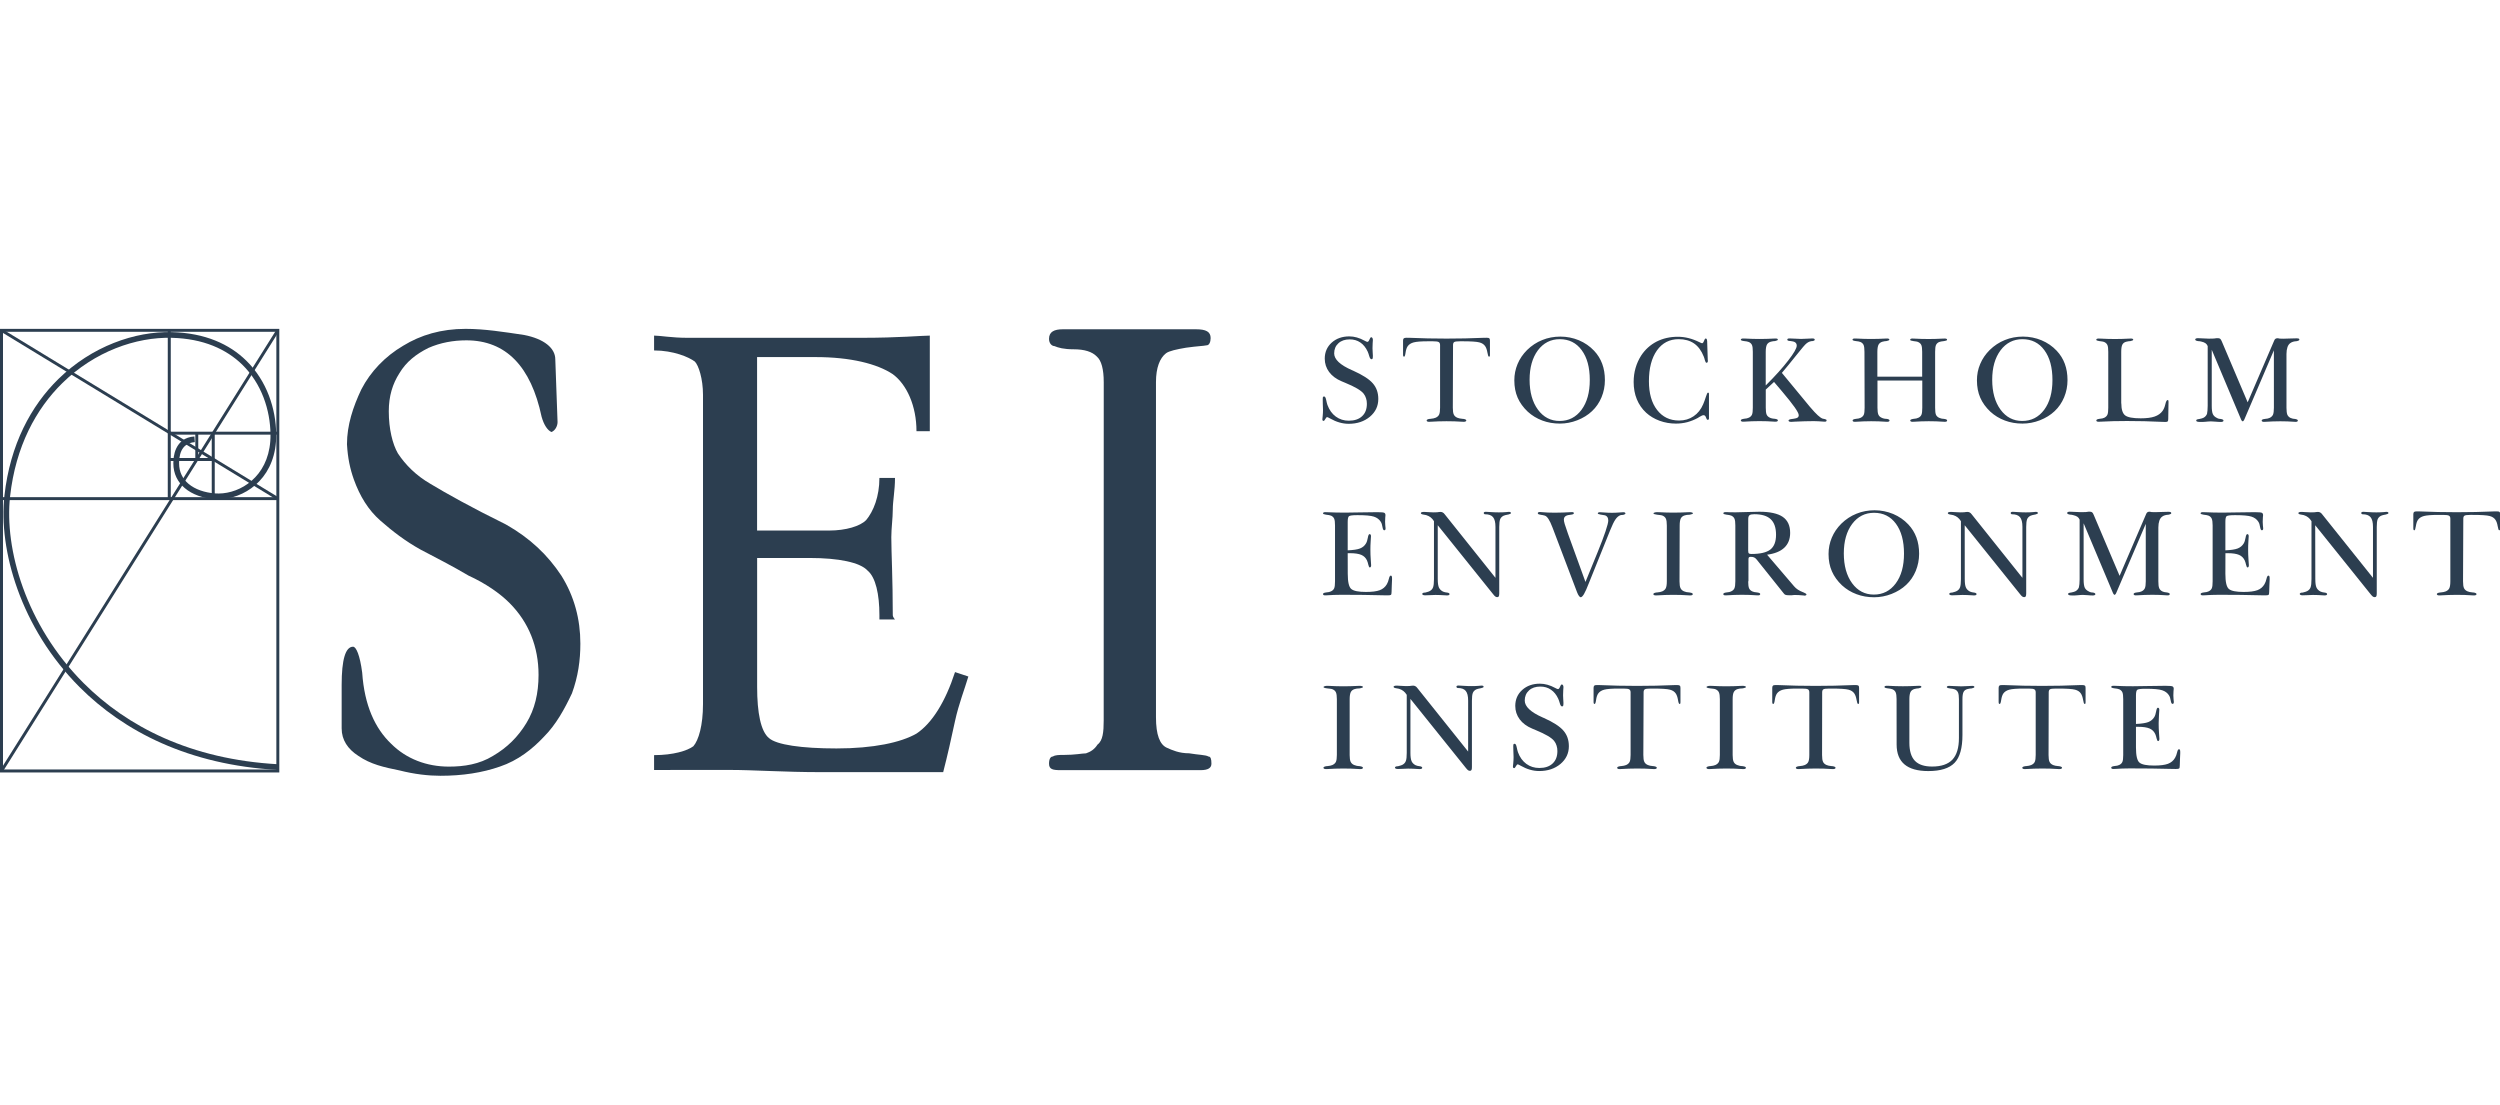 <svg xmlns="http://www.w3.org/2000/svg" id="Layer_1" viewBox="0 0 633 279.7"><style>.st0{fill:#2C3E50;} .st1{fill:#566573;}</style><g id="g10"><g id="g12"><path id="path14" d="M70.36 194.947c-22.6-1.254-39.027-9.774-50.213-20.974-14.974-15-20.56-34.826-19.027-48.48 1.453-12.986 6.747-22.76 13.68-29.546 8.453-8.267 19.333-12.08 28.693-11.854 8.467.214 14.614 3.067 18.84 7.2 5.267 5.147 7.534 12.24 7.6 18.667.014.653-.013 1.28-.053 1.867-.373 4.933-2.44 8.56-5.2 10.96-2.76 2.4-6.187 3.573-9.28 3.613-.373 0-.72 0-1.04-.027-2.933-.213-5.653-1.146-7.587-2.8-1.773-1.506-2.88-3.6-2.88-6.266 0-.814.067-2.374.747-3.8.72-1.494 2.053-2.827 4.587-3l.106 1.44c-1.88.133-2.866 1.093-3.386 2.173-.547 1.16-.6 2.493-.6 3.187 0 2.213.906 3.933 2.36 5.173 1.693 1.44 4.12 2.253 6.76 2.453.32.027.626.027.933.027 2.773-.027 5.853-1.08 8.333-3.253 2.494-2.174 4.36-5.467 4.707-9.987.04-.573.067-1.16.053-1.747-.066-6.093-2.213-12.813-7.16-17.653-4-3.893-9.813-6.587-17.866-6.787-9.014-.226-19.507 3.454-27.654 11.44-6.706 6.574-11.84 16.054-13.253 28.68-1.493 13.307 3.973 32.64 18.613 47.307 10.96 10.973 27.067 19.32 49.267 20.547l-.08 1.44" class="st0"/><path id="path16" d="M.573 83.32l69.96 42.613-.386.64L.187 83.96l.386-.64" class="st0"/><path id="path18" d="M53.613 126.253h.76V109.68h-.76v16.573z" class="st0"/><path id="path20" d="M42.853 116.72H54v-.747H42.867l-.014.747z" class="st0"/><path id="path22" d="M49.453 116.347h.747v-6.667h-.747v6.667z" class="st0"/><path id="path24" d="M42.853 110.053h27.494v-.746H42.853v.746z" class="st0"/><path id="path26" d="M.373 126.627h69.974v-.747H.373v.747z" class="st0"/><path id="path28" d="M42.48 126.253h.76V83.64h-.76v42.613z" class="st0"/><path id="path30" d="M70.667 83.84L.693 195.4l-.64-.4L70.027 83.44l.64.4" class="st0"/><path id="path32" d="M0 83.267h70.72v112.32H0V83.267zm.76.746v110.814h69.213V84.013H.76" class="st0"/><path id="path34" d="M334.92 101.013c0-.266.027-.44.067-.506.04-.067.133-.107.28-.12.24 0 .413.32.533.933.107.507.2.907.307 1.213.466 1.267 1.173 2.254 2.12 2.947.946.693 2.04 1.04 3.293 1.04 1.427 0 2.56-.373 3.36-1.133.813-.747 1.213-1.8 1.213-3.147 0-.507-.066-.973-.213-1.4-.133-.427-.333-.827-.613-1.173-.654-.827-2.2-1.734-4.64-2.734-.414-.16-.72-.293-.92-.386-1.374-.574-2.427-1.36-3.174-2.36-.733-1-1.106-2.12-1.106-3.387 0-1.627.586-2.987 1.746-4.04 1.174-1.053 2.667-1.587 4.467-1.587 1.267 0 2.547.36 3.853 1.08.374.214.627.307.734.307.2 0 .36-.2.52-.587.146-.386.293-.586.453-.586.12 0 .227.066.293.2.08.12.12.293.12.493 0 .093-.013.36-.053.827-.027.453-.04.88-.04 1.253 0 .213.013.52.04.947.027.426.053.746.053.973 0 .373-.026.6-.066.707-.054.106-.134.16-.267.173-.24 0-.44-.267-.587-.8-.133-.467-.266-.853-.4-1.147-.466-1-1.08-1.773-1.853-2.293-.773-.533-1.667-.787-2.68-.787-1.2 0-2.16.32-2.867.974-.72.653-1.08 1.506-1.08 2.573 0 1.52 1.507 2.933 4.52 4.253.134.067.227.107.28.12 2.4 1.08 4.067 2.147 4.987 3.214.933 1.066 1.387 2.386 1.387 3.946 0 1.814-.707 3.307-2.134 4.507-1.426 1.187-3.213 1.787-5.373 1.787-1.56 0-3.12-.454-4.693-1.347-.4-.227-.654-.347-.747-.347-.147 0-.293.16-.467.48-.16.307-.306.48-.44.48-.106 0-.186-.04-.24-.106-.053-.067-.066-.187-.066-.334 0-.013.026-.28.08-.8.053-.52.08-1.04.08-1.56 0-.413-.014-.933-.054-1.546 0-.614-.013-1.014-.013-1.214zm32.933 2.214c0 .813.08 1.4.254 1.746.16.347.453.614.893.8.293.134.733.227 1.333.28h.12c.534.067.814.214.814.414 0 .106-.054.186-.174.24-.12.066-.266.093-.453.093-.04 0-.16 0-.373-.013-1.307-.094-2.654-.134-4.027-.134-1.373 0-2.72.054-4.053.134-.2.013-.32.013-.374.013-.186 0-.346-.027-.44-.093-.093-.054-.146-.147-.146-.24 0-.2.266-.347.813-.414h.12c.587-.053 1.04-.146 1.333-.28.427-.186.734-.453.894-.8.16-.346.24-.933.24-1.746v-15.84c0-.374-.107-.627-.32-.76-.214-.147-.707-.214-1.48-.214h-1.254c-1.733 0-2.933.094-3.626.28-.694.187-1.2.507-1.52.974-.254.373-.44.906-.534 1.6-.093.693-.226 1.04-.36 1.04-.106 0-.173-.04-.213-.107-.04-.067-.067-.213-.067-.427V86.24c0-.28.067-.467.187-.573.12-.094.36-.147.707-.147.08 0 .346 0 .8.013 3 .134 6.106.2 9.306.2 3.214 0 6.32-.066 9.334-.2.453-.013.706-.013.8-.013.346 0 .586.04.693.147.12.093.173.293.173.573v3.533c0 .24-.013.4-.053.454-.04.053-.093.08-.2.08-.147 0-.267-.347-.387-1.04-.12-.694-.306-1.227-.56-1.6-.306-.467-.8-.8-1.48-.974-.68-.186-2.133-.28-4.346-.28h-.534c-.8 0-1.293.067-1.493.2-.2.134-.293.387-.293.774l-.054 15.84zm19.44-7.067c0 3.12.707 5.653 2.107 7.56 1.4 1.907 3.24 2.867 5.493 2.867 2.307 0 4.147-.947 5.547-2.827 1.4-1.88 2.093-4.4 2.093-7.547 0-3.2-.68-5.706-2.053-7.56-1.36-1.853-3.213-2.773-5.547-2.773-2.28 0-4.133.947-5.546 2.827-1.387 1.88-2.094 4.36-2.094 7.453zm-3.866.147c0-1.467.28-2.84.826-4.147.547-1.307 1.347-2.48 2.414-3.547 1.12-1.093 2.4-1.946 3.84-2.52 1.426-.586 2.96-.866 4.586-.866 1.64 0 3.214.32 4.694.933 1.48.627 2.76 1.507 3.84 2.653.92.974 1.6 2.08 2.053 3.307.453 1.227.68 2.6.68 4.133 0 1.507-.28 2.96-.853 4.334-.574 1.373-1.374 2.546-2.414 3.52-1.026.973-2.266 1.733-3.72 2.306-1.44.56-2.92.84-4.413.84-1.587 0-3.08-.253-4.453-.773-1.387-.52-2.614-1.267-3.68-2.24-1.147-1.08-2-2.267-2.56-3.547-.56-1.293-.84-2.746-.84-4.386zm49.28 9.653c0 .12-.027.2-.08.253-.054.054-.147.08-.254.08-.16 0-.293-.2-.413-.586-.12-.387-.333-.587-.627-.587-.213 0-.546.147-1.013.427-.2.133-.347.226-.467.293-.84.453-1.72.8-2.64 1.053-.933.24-1.88.36-2.88.36-1.44 0-2.813-.24-4.133-.72-1.32-.493-2.44-1.16-3.387-2.026-1.053-.974-1.84-2.12-2.373-3.427-.533-1.307-.8-2.773-.8-4.36 0-1.24.16-2.427.48-3.533.32-1.107.787-2.16 1.413-3.147 1.014-1.547 2.32-2.72 3.907-3.547 1.6-.813 3.387-1.226 5.387-1.226 1.813 0 3.613.453 5.413 1.346.387.187.627.294.72.294.187 0 .347-.2.493-.6.147-.4.28-.6.414-.6.12 0 .213.053.266.146.054.107.094.28.12.534L432.4 91c0 .12.013.24.027.36v.053c0 .134-.027.24-.094.32-.053.08-.146.12-.24.12-.16 0-.293-.2-.4-.6-.093-.386-.2-.706-.306-.973-.587-1.493-1.414-2.6-2.454-3.32-1.053-.72-2.346-1.08-3.906-1.08-2.307 0-4.134.947-5.494 2.853-1.346 1.907-2.026 4.507-2.026 7.8 0 3.054.68 5.48 2.066 7.267 1.374 1.787 3.24 2.68 5.574 2.68 1.386 0 2.613-.36 3.666-1.08 1.067-.72 1.867-1.733 2.427-3.04.24-.573.48-1.213.693-1.907.214-.693.387-1.04.534-1.04.066 0 .133.027.173.094.053.053.067.133.067.213v6.24zm14.386-7.32v4.587c0 .813.067 1.4.214 1.733.146.347.426.613.826.8.147.08.32.133.507.173.187.054.413.08.68.094.027 0 .053 0 .08.013.507.067.76.2.76.4 0 .107-.053.187-.16.24-.107.067-.253.093-.44.093-.04 0-.16 0-.36-.013-1.227-.093-2.48-.133-3.747-.133-1.28 0-2.52.053-3.746.133-.2.013-.334.013-.374.013-.186 0-.32-.026-.413-.093-.093-.053-.147-.147-.147-.24 0-.187.254-.32.76-.4.04-.013.067-.013.08-.013.267-.027.494-.054.68-.094.187-.053.36-.106.534-.186.36-.174.626-.427.773-.76.147-.334.213-.92.213-1.774V89.08c0-.813-.066-1.387-.213-1.72-.147-.333-.413-.587-.787-.76-.16-.067-.333-.12-.52-.147-.186-.04-.413-.066-.68-.093-.026 0-.053 0-.093-.013-.507-.067-.747-.187-.747-.334 0-.093.054-.173.16-.226.107-.054.254-.08.44-.08.08 0 .24 0 .507.013 1.227.067 2.413.107 3.573.107 1.254 0 2.507-.04 3.76-.107.2-.013.334-.013.374-.013.186 0 .32.026.413.066.093.04.147.12.147.214 0 .146-.214.266-.627.346-.053.014-.093.027-.12.027-.147 0-.293.013-.467.04-.16.027-.36.067-.56.12-.466.133-.8.387-1 .76-.186.373-.293.973-.293 1.827V97.6c2.387-2.373 4.28-4.48 5.707-6.333 1.426-1.84 2.146-3.094 2.146-3.747 0-.32-.106-.587-.32-.773-.213-.187-.533-.307-.96-.36h-.12c-.026 0-.053-.014-.08-.027-.386-.027-.64-.053-.746-.12-.107-.053-.16-.147-.16-.267 0-.093.053-.16.146-.213.094-.053.24-.067.454-.067.24 0 .68.027 1.32.054.64.04 1.173.066 1.56.066.466 0 1.026-.026 1.666-.066.64-.04 1.04-.054 1.2-.054.2 0 .347.027.454.08.093.054.146.134.146.254s-.12.213-.36.293c-.04.013-.053.027-.08.027-.32 0-.613.053-.866.146-.254.094-.52.24-.774.454-.333.24-1.186 1.24-2.573 2.986-1.387 1.747-2.613 3.24-3.667 4.48l7.067 8.56c.04.04.107.12.2.227 1.413 1.667 2.44 2.6 3.067 2.8.093.027.253.067.466.093.347.067.52.174.52.32 0 .134-.04.227-.106.28-.067.054-.214.08-.4.08-1.187-.093-2.094-.146-2.694-.146-1.493 0-3.106.053-4.826.133-.48.027-.774.053-.907.053-.24 0-.413-.026-.52-.08-.12-.053-.173-.146-.187-.253 0-.187.28-.32.827-.387.187-.026.347-.04.467-.066.506-.067.853-.174 1.026-.307.174-.133.267-.333.267-.6 0-.36-.347-1.027-1.04-2.013-.693-.974-1.747-2.32-3.2-4.027l-2.013-2.373-2.094 1.933zm24.987-9.56c0-.813-.067-1.373-.213-1.72-.147-.333-.4-.587-.774-.76-.16-.067-.333-.12-.52-.147-.186-.04-.413-.066-.68-.093-.026 0-.053 0-.093-.013-.507-.067-.747-.187-.747-.334 0-.093.054-.173.147-.226.093-.054.24-.08.413-.08.067 0 .227 0 .507.013 1.24.067 2.453.107 3.6.107 1.253 0 2.507-.04 3.733-.107.2-.013.334-.013.374-.013.186 0 .32.026.413.08.093.053.147.12.147.2 0 .146-.214.266-.627.346-.053.014-.093.027-.12.027-.133 0-.28.013-.44.04-.16.027-.347.067-.56.12-.467.133-.8.387-1 .76-.187.373-.293.973-.293 1.813v6.28h11.346v-6.28c0-.813-.066-1.373-.213-1.72-.147-.333-.413-.586-.787-.76-.133-.066-.293-.12-.493-.146-.187-.04-.413-.067-.68-.094-.347-.053-.587-.106-.693-.146-.12-.054-.174-.134-.174-.227 0-.08.054-.147.147-.2.093-.053.24-.08.413-.08.04 0 .174 0 .374.013 1.24.067 2.48.107 3.746.107 1.147 0 2.36-.04 3.6-.107.28-.013.44-.013.507-.013.187 0 .32.027.413.08.107.053.147.133.147.227 0 .16-.253.266-.747.333-.04.013-.066.013-.093.013-.253.027-.48.054-.68.094-.187.04-.36.093-.52.146-.373.174-.627.427-.773.76-.147.334-.214.907-.214 1.72v14.147c0 .853.067 1.44.214 1.773.146.334.413.587.8.774.146.066.32.12.506.173.2.053.414.08.68.093.027 0 .054 0 .08.014.507.066.76.2.76.4 0 .12-.04.2-.146.253-.094.053-.24.08-.414.08-.04 0-.16 0-.36-.013-1.226-.094-2.48-.134-3.746-.134-1.267 0-2.52.054-3.747.134-.2.013-.333.013-.373.013-.187 0-.32-.027-.414-.093-.093-.054-.146-.147-.146-.24 0-.187.253-.32.76-.4.04-.014.066-.014.08-.014.266-.026.493-.053.693-.093.187-.053.36-.107.533-.187.374-.173.627-.426.774-.76.146-.333.213-.92.213-1.773v-6.893h-11.347v6.893c0 .813.08 1.4.227 1.733.147.347.413.614.8.787.187.093.387.173.587.213.213.054.413.08.626.08h.054c.506.067.76.214.76.414 0 .106-.054.186-.147.24-.093.066-.24.093-.413.093-.04 0-.16 0-.374-.013-1.226-.094-2.466-.134-3.733-.134-1.28 0-2.533.054-3.76.134-.2.013-.32.013-.36.013-.187 0-.32-.027-.413-.08-.094-.053-.147-.147-.147-.253 0-.2.253-.334.76-.4.027-.014.053-.014.08-.014.253-.026.48-.053.68-.093.2-.053.36-.107.507-.173.386-.187.653-.44.8-.774.146-.333.213-.92.213-1.773l-.04-14.16zm32.347 7.08c0 3.12.706 5.653 2.106 7.56s3.24 2.867 5.494 2.867c2.306 0 4.146-.947 5.56-2.827 1.4-1.88 2.093-4.4 2.093-7.547 0-3.2-.68-5.706-2.053-7.56-1.36-1.853-3.214-2.773-5.547-2.773-2.28 0-4.133.947-5.547 2.827-1.4 1.88-2.106 4.36-2.106 7.453zm-3.867.147c0-1.467.267-2.84.827-4.147.546-1.307 1.346-2.48 2.413-3.547 1.12-1.093 2.4-1.946 3.84-2.52 1.427-.586 2.96-.866 4.587-.866 1.64 0 3.213.32 4.693.933 1.493.627 2.76 1.507 3.84 2.653.92.974 1.6 2.08 2.053 3.307.454 1.227.68 2.6.68 4.133 0 1.507-.28 2.96-.853 4.334-.573 1.373-1.373 2.546-2.413 3.52-1.027.973-2.267 1.733-3.72 2.306-1.44.56-2.92.84-4.414.84-1.586 0-3.08-.253-4.453-.773-1.4-.52-2.613-1.267-3.68-2.24-1.147-1.08-2-2.267-2.56-3.547-.56-1.293-.84-2.746-.84-4.386zm36.56 5.84c0 1.506.32 2.506.947 3.013.64.507 1.96.76 3.96.76 1.48 0 2.666-.147 3.533-.453.867-.307 1.547-.774 2.013-1.44.294-.414.534-.974.694-1.68.16-.707.36-1.054.56-1.054.093 0 .16.027.186.08.04.054.054.214.054.48l-.067 4.2c0 .334-.04.534-.133.64-.08.094-.267.147-.534.147-.106 0-.44-.013-.973-.027-2.947-.146-5.88-.213-8.813-.213-2.387 0-4.627.053-6.734.173-.253.014-.413.014-.466.014-.187 0-.32-.027-.414-.08-.093-.054-.146-.147-.146-.254.013-.2.266-.333.76-.4.04-.013.066-.013.093-.013.253-.027.48-.053.667-.093.186-.054.36-.107.506-.174.374-.186.64-.44.787-.773.147-.333.213-.92.213-1.773V89.093c0-.813-.066-1.386-.213-1.72-.147-.333-.413-.586-.773-.76-.16-.066-.334-.12-.534-.146-.2-.04-.426-.067-.666-.094-.027 0-.054 0-.094-.013-.493-.067-.76-.173-.76-.333 0-.094.054-.174.147-.227.107-.053.24-.08.413-.08.067 0 .24 0 .52.013 1.24.067 2.454.107 3.6.107 1.254 0 2.494-.04 3.734-.107.2-.013.333-.013.386-.013.174 0 .307.027.4.067.107.04.16.12.16.213 0 .147-.213.267-.626.347-.054.013-.094.026-.12.026-.147 0-.307.014-.467.04-.16.027-.36.067-.573.12-.467.12-.787.374-.974.734-.186.36-.28.973-.28 1.84v13.04zm21.867.546V87.627c-.134-.32-.32-.56-.574-.734-.253-.173-.626-.32-1.12-.426-.133-.027-.266-.054-.373-.067-.12-.013-.227-.027-.333-.027h-.027c-.493-.066-.733-.213-.733-.413 0-.107.053-.187.186-.24.12-.067.28-.093.48-.093.2 0 .6.026 1.227.053.627.04 1.147.067 1.587.067.52 0 .933-.014 1.24-.027.306-.027.533-.053.693-.093h.293c.267 0 .467.04.6.146.147.107.294.334.44.707l6.534 15.387 6.72-15.64c.08-.214.186-.36.333-.454.147-.093.32-.133.533-.133.067 0 .16.013.28.04.12.027.187.04.227.053.067 0 .213 0 .413.014.2.013.374.013.494.013.48 0 1.093-.013 1.826-.053.734-.027 1.24-.04 1.52-.04s.48.026.587.066c.107.054.16.147.16.267 0 .16-.187.267-.56.36-.053.013-.107.027-.147.027-.36.026-.666.066-.906.146-.254.08-.48.187-.68.334-.32.226-.56.56-.72 1.026-.16.467-.254 1.04-.254 1.734v13.626c0 .8.08 1.387.214 1.734.146.346.4.613.773.813.147.067.307.133.493.173.187.054.4.08.627.094.04.013.093.026.147.026.413.08.626.214.626.387 0 .093-.053.187-.133.24-.093.067-.227.093-.4.093-.04 0-.147 0-.32-.013-1.173-.093-2.36-.133-3.573-.133-1.294 0-2.56.053-3.8.133-.2.013-.334.013-.374.013-.186 0-.32-.026-.413-.093-.107-.053-.147-.147-.147-.24.014-.213.267-.347.774-.4.04-.013.066-.013.066-.013.267-.027.494-.054.694-.094.186-.04.36-.106.533-.186.373-.187.64-.454.8-.787.147-.347.227-.933.227-1.747V88.707l-7.454 17.44c-.066.16-.133.28-.226.386-.08.094-.147.147-.2.147-.067 0-.134-.04-.2-.107-.08-.066-.134-.16-.187-.266l-7.467-17.747v14.2c0 .987.094 1.68.28 2.093.187.4.52.72.987.947.173.107.347.173.533.227.174.04.36.066.547.066.027 0 .067.014.12.027.347.08.507.213.507.387 0 .106-.054.186-.174.24-.12.066-.28.093-.506.093-.04 0-.147 0-.294-.013-.16-.014-.293-.014-.386-.014-.04 0-.28-.026-.707-.053-.44-.04-.813-.067-1.147-.067-.186 0-.44.014-.746.04-.307.027-.494.04-.56.054-.347.026-.6.053-.774.053h-.466c-.414 0-.707-.027-.88-.08-.174-.053-.267-.147-.267-.28 0-.107.04-.187.147-.24.093-.053.293-.107.6-.147.013 0 .04 0 .093-.013.48-.093.84-.2 1.067-.333.386-.227.653-.534.826-.947.094-.453.174-1.133.174-2.107" class="st0"/><path id="path36" d="M341.253 145.307c0 2.053.294 3.333.894 3.826.6.507 1.84.747 3.72.747 1.533 0 2.693-.147 3.48-.44.786-.293 1.386-.8 1.8-1.507.226-.386.4-.853.52-1.386.12-.534.28-.8.466-.8.134 0 .227.053.267.173.053.12.067.373.067.773 0 .32-.027.84-.067 1.547-.04.707-.053 1.253-.053 1.627 0 .413-.054.666-.174.76-.106.08-.4.12-.853.12-.093 0-.4 0-.893-.014-3.454-.093-7.04-.133-10.76-.133-1.28 0-2.534.053-3.76.133-.187.014-.307.014-.36.014-.187 0-.32-.027-.414-.08-.093-.054-.146-.147-.146-.254 0-.2.253-.333.76-.4.04-.013.053-.013.08-.013.253-.027.48-.053.68-.093.186-.054.36-.107.506-.174.387-.186.654-.44.8-.773.147-.333.214-.92.214-1.773v-14.134c0-.813-.067-1.386-.214-1.72-.146-.333-.413-.586-.773-.76-.16-.066-.333-.12-.52-.146-.2-.04-.413-.067-.68-.094-.027 0-.053 0-.093-.013-.507-.08-.76-.187-.76-.333 0-.094.053-.174.146-.227.094-.053.24-.08.414-.08.053 0 .2 0 .453.013 1.493.067 2.987.107 4.467.107.693 0 1.893-.013 3.613-.053 1.72-.027 3.093-.054 4.147-.054h.693c.84 0 1.373.054 1.573.147.2.107.307.307.307.6 0 .04-.013.24-.053.613-.027.374-.04.734-.04 1.08 0 .294.013.627.053.987s.067.573.067.64c0 .187-.027.32-.08.387-.054.08-.147.12-.267.12-.2 0-.347-.28-.44-.84-.08-.56-.227-1-.44-1.32-.387-.614-.96-1.04-1.733-1.294-.774-.253-2.12-.373-4.014-.373h-.24c-1.146 0-1.84.093-2.053.267-.213.173-.32.653-.32 1.44v7.2c1.44-.067 2.493-.214 3.133-.48.64-.254 1.134-.667 1.48-1.24.214-.347.374-.827.48-1.454.107-.626.254-.933.44-.933.12 0 .214.053.267.133.067.094.093.227.093.4 0 .134-.026.574-.08 1.32-.053.747-.066 1.427-.066 2.04 0 .854.026 1.72.093 2.6.067.88.093 1.347.093 1.387 0 .173-.026.307-.093.413-.053.094-.147.147-.24.147-.147 0-.267-.213-.373-.667-.094-.44-.214-.813-.347-1.12-.307-.653-.787-1.12-1.44-1.4-.653-.28-1.613-.426-2.88-.426h-.56l.013 5.24zm22.787 1.373c0 .96.107 1.653.293 2.08.2.427.534.773 1.027 1.027.147.066.293.12.48.16.173.04.36.066.547.093h.053c.387.067.587.2.587.387 0 .106-.054.186-.174.253-.12.053-.28.08-.493.08-.067 0-.227-.013-.48-.027-.867-.053-1.68-.093-2.44-.093-.347 0-.813.013-1.387.053-.573.027-.973.04-1.186.04-.24 0-.427-.026-.56-.093-.134-.067-.2-.147-.2-.24 0-.12.066-.2.2-.267.12-.066.306-.093.546-.093.054-.013.134-.027.254-.067.413-.093.733-.213.92-.32.4-.226.68-.533.826-.946.147-.4.227-1.094.227-2.067v-14.68c-.267-.413-.547-.747-.853-.973-.294-.24-.667-.414-1.107-.56-.12-.027-.307-.067-.547-.107-.04-.013-.066-.013-.093-.013-.013 0-.027 0-.067-.014-.44-.066-.653-.186-.653-.373 0-.107.067-.187.213-.227.134-.053.36-.08.654-.08.093 0 .386.027.906.054.507.04.974.066 1.387.066.093 0 .253 0 .467-.013.213-.013.373-.013.493-.013.053-.014.173-.027.373-.054.187-.026.347-.04.48-.04.2 0 .387.054.574.147.173.093.346.24.493.453l12.853 16.094v-12.894c0-1.16-.2-1.973-.613-2.466-.4-.494-1.08-.734-2.027-.734-.08 0-.16-.026-.226-.093-.067-.067-.107-.147-.107-.227 0-.093.053-.173.133-.226.094-.054.227-.08.387-.08.2 0 .653.026 1.387.08.733.053 1.373.066 1.906.066.307 0 .614 0 .894-.013.293-.013.6-.027.933-.053.027 0 .067 0 .12-.014.293-.026.493-.053.6-.053.173 0 .307.027.4.08.093.053.133.133.133.227 0 .146-.226.266-.68.373l-.053.013h-.053c-.494.094-.88.187-1.12.307-.4.213-.68.507-.827.88-.147.387-.227 1.027-.227 1.947v16.813c0 .387-.04.627-.12.76-.08.133-.213.2-.386.2-.16 0-.32-.053-.467-.147-.16-.106-.347-.306-.573-.6l-14.027-17.466v13.693zm37.4.667l3.107-7.6c.853-2.094 1.506-3.827 1.973-5.214.467-1.386.693-2.306.693-2.733 0-.373-.08-.667-.253-.907s-.413-.386-.733-.44c-.267-.053-.587-.12-.974-.16-.466-.08-.693-.173-.693-.306 0-.094.053-.16.147-.214.093-.053.213-.08.4-.08.053 0 .413.027 1.093.067.68.053 1.333.08 1.947.08.586 0 1.2-.027 1.84-.08.626-.053.973-.067 1.026-.067.174 0 .307.027.4.08.094.054.147.134.147.227 0 .147-.16.253-.493.347-.054.013-.094.026-.12.026-.2 0-.347 0-.44.027-.094.013-.187.04-.267.067-.427.16-.827.506-1.2 1.04-.373.533-.827 1.466-1.36 2.786l-5.32 13.214c-.533 1.386-.973 2.36-1.293 2.906-.32.534-.6.814-.84.814-.12 0-.28-.12-.44-.347-.174-.227-.32-.533-.467-.907l-5.96-15.706c-.067-.174-.173-.427-.293-.76-.68-1.8-1.32-2.8-1.947-2.96-.147-.04-.32-.08-.48-.12-.16-.04-.307-.054-.427-.067-.36-.067-.6-.12-.693-.173-.093-.054-.147-.134-.147-.24 0-.107.04-.187.134-.227.08-.053.226-.08.413-.08.04 0 .16.013.333.027 1.08.106 2.214.146 3.374.146 1.386 0 2.733-.053 4.04-.133.186-.013.306-.013.36-.013.16 0 .28.026.36.066.08.054.12.12.12.214-.014.2-.267.32-.747.373-.147.027-.267.04-.36.053-.507.054-.867.187-1.093.387-.227.187-.334.48-.334.84 0 .24.067.6.214 1.093.146.494.413 1.294.813 2.414l4.44 12.24zm23.813-.16c0 .8.08 1.373.254 1.733.173.36.466.627.866.8.187.08.4.147.627.2.227.04.48.08.773.093.027 0 .054 0 .067.014.507.066.773.2.773.4 0 .106-.053.186-.16.24-.106.066-.253.093-.44.093-.053 0-.186 0-.413-.013-1.333-.094-2.653-.134-3.973-.134-1.334 0-2.654.054-3.96.134-.227.013-.36.013-.414.013-.186 0-.346-.027-.466-.093-.107-.054-.16-.147-.16-.24 0-.2.266-.334.813-.414h.12c.587-.053 1.04-.146 1.333-.28.427-.2.734-.466.894-.813.16-.347.253-.933.253-1.733v-14.134c0-.786-.08-1.36-.227-1.693-.146-.347-.426-.613-.813-.787-.147-.066-.347-.12-.56-.146-.213-.04-.48-.067-.787-.094-.026 0-.053 0-.106-.013-.587-.08-.894-.187-.894-.333 0-.08.094-.16.294-.214.186-.066.4-.093.613-.093.067 0 .24 0 .507.013 1.24.067 2.426.107 3.586.107 1.24 0 2.494-.04 3.76-.107.2-.013.334-.013.387-.013.213 0 .413.027.587.08.173.053.266.12.266.2 0 .147-.253.267-.733.347-.067.013-.12.026-.16.026-.227 0-.44.014-.627.04-.186.027-.373.067-.546.12-.467.134-.8.387-1 .76-.187.374-.294.974-.294 1.827l-.04 14.107zm17.387-7.787c0 .373.053.613.16.707.107.106.307.16.627.16 2.253 0 3.853-.374 4.826-1.12.96-.76 1.44-2 1.44-3.734 0-1.786-.44-3.093-1.346-3.946-.894-.854-2.294-1.267-4.16-1.267-.587 0-1 .08-1.214.253-.213.174-.32.494-.32.974l-.013 7.973zm0 7.787c0 .853.08 1.44.227 1.773.146.333.413.587.786.773.16.08.32.134.52.174.187.04.414.08.667.093.027 0 .053 0 .093.013.494.067.747.2.76.4-.013.12-.066.2-.146.254-.094.053-.227.08-.414.08-.053 0-.173 0-.373-.014-1.227-.093-2.48-.133-3.747-.133-1.266 0-2.52.053-3.746.133-.2.014-.32.014-.374.014-.186 0-.32-.027-.413-.08-.093-.054-.147-.147-.147-.254.014-.2.267-.333.76-.4.04-.013.067-.013.094-.013.253-.027.48-.053.666-.093.187-.054.36-.107.534-.2.36-.174.626-.427.773-.76.147-.334.227-.92.227-1.774V133.04c0-.8-.067-1.373-.227-1.72-.147-.333-.413-.587-.787-.76-.16-.067-.333-.12-.52-.147-.186-.04-.413-.08-.653-.093-.027 0-.053 0-.093-.013-.494-.067-.76-.174-.76-.334 0-.093.053-.173.146-.226.107-.054.24-.08.414-.08h.266c.214.026.52.026.934.04.413.013.853.013 1.36.013.786 0 1.853-.027 3.186-.08 1.334-.053 2.267-.067 2.814-.067 2.693 0 4.666.44 5.92 1.294 1.253.866 1.88 2.213 1.88 4.066 0 1.56-.494 2.814-1.48 3.747-.987.933-2.44 1.52-4.36 1.773l6.826 7.987c.28.333.6.613.96.853s.827.48 1.427.707c.013 0 .027 0 .053.013.467.2.707.374.707.52 0 .067-.053.134-.147.2-.093.054-.213.08-.346.08-.054 0-.094 0-.134-.013-.026 0-.066-.013-.093-.027-.027 0-.093 0-.213-.013-.734-.08-1.414-.107-2.04-.107-.094 0-.2 0-.294.014-.106.013-.266.026-.453.053h-.72c-.413 0-.707-.04-.88-.107-.173-.066-.333-.2-.467-.4l-6.8-8.506c-.213-.267-.426-.454-.653-.56-.213-.107-.507-.16-.88-.16-.227 0-.373.053-.453.133-.08.093-.12.267-.12.52v5.547zm24.213-7.067c0 3.12.707 5.653 2.107 7.56 1.4 1.907 3.24 2.867 5.493 2.867 2.307 0 4.147-.947 5.547-2.827 1.4-1.88 2.093-4.4 2.093-7.547 0-3.186-.68-5.706-2.04-7.56-1.36-1.853-3.213-2.773-5.546-2.773-2.28 0-4.134.947-5.547 2.827-1.4 1.88-2.107 4.373-2.107 7.453zm-3.866.16c0-1.467.28-2.84.826-4.147.547-1.306 1.347-2.48 2.414-3.546 1.12-1.094 2.4-1.947 3.84-2.52 1.426-.587 2.96-.867 4.586-.867 1.64 0 3.2.32 4.694.933 1.48.627 2.76 1.507 3.84 2.654.92.973 1.6 2.08 2.053 3.306.453 1.227.68 2.6.68 4.134 0 1.506-.293 2.96-.853 4.333-.574 1.373-1.374 2.547-2.414 3.52-1.026.973-2.266 1.733-3.72 2.307-1.44.56-2.92.84-4.4.84-1.586 0-3.08-.254-4.453-.774-1.4-.52-2.613-1.266-3.68-2.24-1.147-1.08-2-2.266-2.56-3.546-.573-1.294-.853-2.747-.853-4.387zm34.493 6.4c0 .96.093 1.653.293 2.08.187.427.534.773 1.027 1.027.147.066.293.12.48.16.173.04.36.066.547.093h.053c.387.067.587.2.587.387 0 .106-.054.186-.174.253-.12.053-.28.08-.493.08-.067 0-.213-.013-.48-.027-.867-.053-1.68-.093-2.44-.093-.347 0-.813.013-1.387.053-.573.027-.973.04-1.186.04-.24 0-.427-.026-.56-.093-.134-.067-.2-.147-.2-.24 0-.12.066-.2.186-.267.12-.066.32-.093.56-.093.054-.013.134-.027.24-.067.414-.093.72-.213.92-.32.4-.226.68-.533.827-.946.147-.4.227-1.094.227-2.067v-14.68c-.267-.413-.547-.747-.854-.973-.293-.24-.666-.414-1.106-.56-.12-.027-.307-.067-.547-.107-.04-.013-.067-.013-.093-.013-.014 0-.027 0-.067-.014-.44-.066-.653-.186-.653-.373 0-.107.066-.187.213-.227.133-.053.36-.08.653-.08.094 0 .387.027.907.054.507.04.973.066 1.387.066.093 0 .253 0 .466-.013.214-.013.374-.013.494-.013.053-.014.173-.027.373-.054.187-.026.347-.04.48-.04.2 0 .387.054.573.147.174.093.347.24.494.453l12.853 16.094v-12.894c0-1.16-.2-1.973-.613-2.466-.414-.494-1.08-.734-2.027-.734-.08 0-.16-.026-.227-.093-.066-.067-.106-.147-.106-.227 0-.093.053-.173.133-.226.093-.054.227-.08.387-.08.2 0 .653.026 1.386.08.734.053 1.374.066 1.907.066.307 0 .613 0 .893-.013.294-.013.6-.027.934-.053.026 0 .066 0 .12-.014.293-.026.493-.053.6-.053.173 0 .306.027.4.08.093.053.133.133.133.227 0 .146-.227.266-.68.373l-.053.013h-.054c-.493.094-.88.187-1.12.307-.4.213-.68.507-.826.88-.147.387-.227 1.027-.227 1.947v16.813c0 .387-.04.627-.12.76-.08.133-.213.2-.387.2-.16 0-.32-.053-.466-.147-.16-.106-.347-.306-.574-.6l-14.026-17.466.013 13.693zm29.08-.027v-15.08c-.133-.32-.32-.56-.573-.733-.254-.173-.627-.32-1.12-.427-.134-.026-.267-.053-.374-.08-.12-.013-.226-.026-.333-.026h-.027c-.493-.08-.733-.214-.733-.414 0-.106.053-.186.187-.24.12-.066.28-.093.48-.093.186 0 .6.027 1.226.053.627.04 1.147.067 1.587.067.52 0 .933-.013 1.24-.027.307-.026.533-.053.693-.093h.294c.266 0 .466.053.6.147.146.093.293.333.44.706l6.533 15.387 6.72-15.64c.08-.213.187-.373.333-.467.147-.093.32-.133.534-.133.066 0 .16.013.266.04.12.027.187.04.227.053.067 0 .213 0 .413.014.2.013.374.013.494.013.48 0 1.093-.013 1.826-.053.734-.027 1.24-.04 1.52-.04s.48.026.587.08c.107.053.16.146.16.266 0 .16-.187.267-.56.36-.053.014-.093.027-.147.027-.36.027-.666.067-.906.147-.254.066-.48.186-.68.333-.32.227-.56.56-.72 1.027-.16.466-.254 1.04-.254 1.733v13.627c0 .8.067 1.386.214 1.733.146.347.4.613.773.813.147.067.307.134.493.174.187.04.4.08.627.093.04.013.093.013.16.027.413.08.627.213.627.386 0 .094-.054.187-.134.24-.093.067-.226.094-.4.094-.04 0-.146 0-.32-.014-1.173-.093-2.373-.133-3.573-.133-1.293 0-2.56.053-3.8.133-.2.014-.333.014-.373.014-.187 0-.32-.027-.414-.094-.093-.053-.146-.146-.146-.24.013-.213.266-.346.773-.4.04-.013.067-.013.067-.013.266-.027.493-.053.68-.093.186-.04.36-.107.533-.187.373-.187.64-.453.8-.787.147-.346.227-.92.227-1.746V132.64l-7.454 17.44c-.066.16-.133.28-.226.387-.08.093-.16.146-.2.146-.067 0-.134-.04-.2-.106-.067-.067-.134-.16-.187-.267l-7.467-17.747v14.2c0 .987.094 1.68.28 2.094.187.4.52.72.987.946.173.107.347.174.533.227.174.053.36.067.547.067.027 0 .067.013.12.026.347.08.507.214.507.387 0 .107-.054.187-.174.24-.12.067-.28.093-.506.093-.04 0-.147 0-.294-.013-.16-.013-.293-.013-.386-.013-.04 0-.28-.027-.707-.054-.44-.04-.813-.066-1.147-.066-.186 0-.44.013-.746.04-.32.026-.494.04-.56.053-.347.027-.6.053-.774.053h-.466c-.414 0-.707-.026-.88-.08-.174-.053-.267-.146-.267-.28 0-.106.053-.186.147-.24.093-.053.293-.106.6-.146.013 0 .04 0 .093-.014.48-.093.84-.2 1.067-.333.386-.227.653-.533.826-.947.107-.413.187-1.106.187-2.08zm36.907-1.346c0 2.053.293 3.333.893 3.826.6.507 1.84.747 3.72.747 1.533 0 2.693-.147 3.48-.44.787-.293 1.387-.8 1.8-1.507.227-.386.4-.853.52-1.386.12-.534.28-.8.467-.8.133 0 .226.053.266.173.054.12.067.373.067.773 0 .32-.027.84-.067 1.547-.04.707-.053 1.253-.053 1.627 0 .413-.053.666-.173.76-.107.08-.4.12-.854.12-.093 0-.4 0-.893-.014-3.453-.093-7.04-.133-10.76-.133-1.28 0-2.533.053-3.76.133-.187.014-.307.014-.36.014-.187 0-.32-.027-.413-.08-.094-.054-.147-.147-.147-.254 0-.2.253-.333.76-.4.027-.013.053-.013.08-.013.253-.027.48-.053.68-.093.187-.054.36-.107.507-.174.386-.186.653-.44.8-.773.146-.333.213-.92.213-1.773v-14.134c0-.813-.08-1.386-.227-1.72-.146-.333-.4-.586-.773-.76-.16-.066-.333-.12-.52-.146-.187-.04-.413-.067-.68-.094-.027 0-.053 0-.093-.013-.507-.08-.76-.187-.76-.333 0-.094.053-.174.146-.227.094-.053.24-.08.414-.08.053 0 .2 0 .466.013 1.494.067 2.987.107 4.467.107.693 0 1.893-.013 3.613-.053 1.72-.027 3.094-.054 4.134-.054h.693c.84 0 1.373.054 1.587.147.2.107.306.307.306.6 0 .04-.013.24-.053.613-.027.374-.04.734-.04 1.08 0 .294.013.627.053.987s.067.573.067.64c0 .187-.027.32-.08.387-.053.08-.147.12-.267.12-.2 0-.346-.28-.44-.84-.08-.56-.226-1-.44-1.32-.386-.614-.96-1.04-1.733-1.294-.773-.253-2.12-.373-4.013-.373h-.24c-1.147 0-1.84.093-2.054.267-.213.173-.306.653-.306 1.44v7.2c1.44-.067 2.48-.214 3.133-.48.64-.254 1.133-.667 1.493-1.24.214-.347.374-.827.48-1.454.107-.626.254-.933.44-.933.12 0 .214.053.267.133.067.094.093.227.093.4 0 .134-.026.574-.08 1.32-.053.747-.066 1.427-.066 2.04 0 .854.026 1.72.093 2.6.067.88.093 1.347.093 1.387 0 .173-.04.307-.093.413-.053.094-.147.147-.24.147-.147 0-.267-.213-.373-.667-.094-.44-.214-.813-.347-1.12-.307-.653-.787-1.12-1.44-1.4-.653-.28-1.613-.426-2.88-.426h-.56l-.013 5.24" class="st0"/><path id="path38" d="M586.24 146.68c0 .96.093 1.653.293 2.08.187.427.534.773 1.027 1.027.147.066.293.12.48.16.173.04.36.066.547.093h.053c.387.067.587.2.587.387 0 .106-.054.186-.174.253-.12.053-.28.08-.493.08-.067 0-.213-.013-.48-.027-.867-.053-1.68-.093-2.44-.093-.347 0-.813.013-1.387.053-.573.027-.973.04-1.2.04-.24 0-.426-.026-.56-.093-.133-.067-.2-.147-.2-.24 0-.12.067-.2.187-.267.12-.066.32-.093.56-.093.053-.013.133-.027.253-.067.414-.093.72-.213.92-.32.4-.226.68-.533.827-.946.147-.4.227-1.094.227-2.067v-14.68c-.267-.413-.547-.747-.854-.973-.293-.24-.666-.414-1.106-.56-.12-.027-.307-.067-.547-.107-.04-.013-.067-.013-.093-.013-.014 0-.027 0-.067-.014-.44-.066-.653-.186-.653-.373 0-.107.066-.187.213-.227.133-.053.36-.08.653-.08.094 0 .4.027.894.054.506.04.973.066 1.386.066.094 0 .254 0 .467-.013.213-.013.373-.013.493-.013.054-.014.174-.027.374-.054.186-.026.346-.04.48-.04.2 0 .4.054.573.147.173.093.347.24.493.453l12.867 16.094v-12.894c0-1.16-.2-1.973-.613-2.466-.414-.494-1.08-.734-2.027-.734-.08 0-.16-.026-.227-.093-.066-.067-.106-.147-.106-.227 0-.093.04-.173.133-.226.093-.054.227-.08.387-.08.186 0 .653.026 1.386.08.734.053 1.374.066 1.907.066.307 0 .613 0 .893-.013.294-.013.6-.027.934-.053.026 0 .066 0 .12-.014.293-.026.493-.053.6-.053.173 0 .306.027.4.08.093.053.133.133.133.227 0 .146-.227.266-.68.373l-.053.013h-.054c-.493.094-.88.187-1.12.307-.4.213-.666.507-.826.88-.147.387-.227 1.027-.227 1.947v16.813c0 .387-.04.627-.12.76-.08.133-.213.2-.4.2-.16 0-.32-.053-.467-.147-.146-.106-.333-.306-.573-.6l-14.027-17.466.027 13.693zm37.4.507c0 .813.08 1.4.253 1.746.16.347.454.614.894.8.293.134.733.227 1.333.28h.12c.533.067.813.214.813.414 0 .106-.053.186-.16.24-.12.066-.266.093-.466.093-.04 0-.16 0-.374-.013-1.306-.094-2.653-.134-4.026-.134-1.374 0-2.72.054-4.054.134-.2.013-.32.013-.373.013-.187 0-.347-.027-.44-.093-.107-.054-.147-.147-.147-.24 0-.2.267-.334.814-.414h.12c.586-.053 1.04-.146 1.333-.28.427-.186.733-.453.893-.8.16-.346.254-.933.254-1.746v-15.84c0-.374-.107-.627-.32-.76-.214-.147-.707-.214-1.48-.214h-1.254c-1.733 0-2.933.094-3.626.28-.694.187-1.2.507-1.52.974-.254.373-.427.906-.534 1.6-.106.693-.226 1.04-.36 1.04-.106 0-.173-.04-.213-.107-.04-.067-.067-.213-.067-.427V130.2c0-.28.067-.467.187-.573.12-.094.36-.147.707-.147.08 0 .346 0 .8.013 3 .134 6.106.2 9.306.2 3.214 0 6.32-.066 9.32-.2.454-.013.72-.013.8-.013.347 0 .587.04.694.147.12.093.173.293.173.573v3.533c0 .24-.013.4-.053.454-.04.053-.094.08-.187.08-.147 0-.267-.347-.387-1.04-.12-.694-.306-1.227-.56-1.6-.306-.467-.8-.8-1.48-.974-.68-.186-2.133-.28-4.346-.28h-.534c-.8 0-1.293.067-1.493.2-.2.134-.293.387-.293.774l-.067 15.84zM341.733 191.16c0 .8.08 1.373.254 1.733.173.36.466.627.866.8.2.08.4.147.627.2.227.054.48.08.773.094.027 0 .054 0 .067.013.507.08.773.2.773.4 0 .107-.053.187-.16.24-.106.067-.253.093-.44.093-.053 0-.186 0-.413-.013-1.333-.093-2.653-.133-3.973-.133-1.334 0-2.64.053-3.96.133-.227.013-.36.013-.414.013-.186 0-.346-.026-.466-.093-.107-.053-.174-.147-.174-.24 0-.2.28-.333.814-.413h.12c.586-.054 1.04-.147 1.333-.28.427-.2.733-.467.893-.814.16-.346.24-.92.24-1.733v-14.133c0-.787-.08-1.36-.226-1.694-.147-.346-.427-.613-.814-.786-.146-.067-.333-.12-.56-.147-.226-.04-.48-.08-.786-.093-.027 0-.054 0-.107-.014-.587-.066-.893-.186-.893-.333 0-.08.106-.16.293-.213.2-.067.4-.094.613-.094.067 0 .24 0 .507.014 1.24.066 2.427.106 3.587.106 1.24 0 2.493-.04 3.76-.106.2-.014.333-.014.386-.014.214 0 .4.027.587.08.173.054.267.12.267.2 0 .147-.24.267-.734.347-.066.013-.133.013-.173.027-.227 0-.427.013-.627.04-.186.026-.373.066-.546.12-.467.133-.8.386-1 .76-.187.373-.294.973-.294 1.826v14.107zm15.387-.507c0 .96.107 1.654.293 2.08.187.427.534.774 1.027 1.027.147.067.293.12.48.16.173.04.36.067.547.093h.053c.387.067.587.2.587.387 0 .107-.054.187-.174.253-.12.054-.28.08-.493.08-.067 0-.227-.013-.48-.026-.867-.054-1.68-.094-2.427-.094-.346 0-.813.014-1.386.054-.574.026-.974.04-1.187.04-.24 0-.427-.027-.56-.094-.133-.066-.2-.146-.2-.24 0-.12.067-.2.2-.266.12-.067.307-.094.56-.094.053-.013.133-.026.253-.066.414-.094.734-.214.92-.32.4-.227.68-.534.827-.947.16-.4.227-1.093.227-2.067v-14.68c-.267-.413-.547-.746-.854-.973-.293-.24-.666-.413-1.106-.56-.12-.027-.307-.067-.547-.107-.04-.013-.067-.013-.093-.013-.014 0-.027 0-.067-.013-.44-.067-.667-.187-.667-.36 0-.107.067-.187.214-.227.133-.053.36-.08.653-.08.093 0 .387.027.893.053.507.04.974.067 1.387.067.093 0 .253 0 .467-.013.213-.014.373-.014.493-.014.053-.013.173-.026.36-.053.2-.027.347-.04.48-.04.2 0 .387.053.573.147.174.093.347.24.494.453l12.866 16.093V177.4c0-1.16-.2-1.973-.613-2.467-.4-.493-1.08-.733-2.027-.733-.08 0-.16-.027-.226-.107-.067-.066-.107-.146-.107-.213 0-.093.053-.173.133-.227.094-.053.214-.08.387-.08.187 0 .653.027 1.387.08.733.054 1.373.067 1.906.067.307 0 .614 0 .894-.013.293-.014.6-.027.933-.054.027 0 .067 0 .12-.013.293-.027.48-.053.6-.053.173 0 .307.026.4.08.093.053.133.133.133.226 0 .147-.226.267-.68.36l-.053.014h-.053c-.494.093-.867.186-1.12.306-.4.214-.68.507-.827.88-.147.387-.227 1.027-.227 1.947v16.813c0 .387-.04.64-.12.76-.08.134-.213.2-.386.2-.16 0-.32-.053-.467-.146-.147-.107-.347-.307-.573-.6L357.12 176.96v13.693zm26.04-1.706c0-.267.027-.44.067-.507.04-.067.133-.107.28-.12.24 0 .413.307.533.933.107.507.2.907.307 1.214.466 1.266 1.173 2.253 2.12 2.946.946.694 2.04 1.04 3.293 1.04 1.427 0 2.56-.373 3.36-1.133.813-.76 1.213-1.8 1.213-3.147 0-.506-.066-.973-.213-1.4-.133-.426-.333-.826-.613-1.173-.654-.827-2.2-1.72-4.64-2.733-.414-.16-.72-.294-.92-.387-1.374-.573-2.427-1.36-3.174-2.36-.733-1-1.106-2.12-1.106-3.387 0-1.626.586-2.986 1.76-4.04 1.173-1.053 2.666-1.586 4.466-1.586 1.267 0 2.547.36 3.854 1.066.373.214.626.307.733.307.2 0 .36-.2.52-.587.147-.386.293-.586.453-.586.12 0 .227.066.294.186.08.12.12.294.12.494 0 .093-.014.373-.054.826-.026.467-.04.88-.04 1.254 0 .213.014.52.04.946s.054.76.054.974c0 .36-.027.6-.067.706-.053.107-.133.16-.267.174-.253 0-.44-.267-.586-.8-.134-.467-.267-.854-.4-1.147-.454-1-1.08-1.773-1.854-2.293-.773-.534-1.666-.787-2.68-.787-1.2 0-2.16.32-2.866.973-.72.654-1.08 1.507-1.08 2.574 0 1.506 1.506 2.933 4.52 4.266.133.067.226.094.28.12 2.4 1.067 4.066 2.147 4.986 3.214.934 1.066 1.387 2.386 1.387 3.946 0 1.814-.72 3.307-2.133 4.507-1.427 1.187-3.214 1.787-5.374 1.787-1.56 0-3.12-.454-4.693-1.347-.4-.227-.653-.347-.747-.347-.146 0-.293.16-.466.48-.16.32-.307.48-.44.48-.107 0-.187-.04-.24-.106-.054-.067-.067-.187-.067-.334 0-.013.027-.28.08-.8.053-.52.08-1.04.08-1.56 0-.413-.013-.933-.053-1.546 0-.6-.027-1-.027-1.2zm32.933 2.213c0 .813.08 1.4.254 1.747.16.346.453.613.893.8.293.133.733.226 1.333.28h.12c.534.08.814.213.814.413 0 .107-.054.187-.174.24-.12.067-.266.093-.453.093-.04 0-.16 0-.373-.013-1.307-.093-2.654-.133-4.027-.133-1.373 0-2.72.053-4.053.133-.2.013-.32.013-.374.013-.186 0-.333-.026-.44-.093-.093-.053-.146-.147-.146-.24 0-.2.266-.333.813-.413h.12c.587-.054 1.04-.147 1.333-.28.427-.187.72-.454.894-.8.16-.347.24-.934.24-1.747v-15.84c0-.373-.107-.627-.32-.76-.214-.147-.707-.213-1.48-.213h-1.254c-1.733 0-2.933.093-3.626.28-.694.186-1.2.52-1.52.973-.254.373-.44.907-.534 1.6-.093.693-.226 1.04-.36 1.04-.106 0-.173-.04-.213-.107-.04-.066-.067-.213-.067-.426v-3.534c0-.28.067-.466.187-.573.12-.107.36-.147.707-.147.08 0 .346 0 .8.014 3 .133 6.106.2 9.306.2 3.214 0 6.32-.067 9.334-.2.453-.014.706-.014.8-.014.346 0 .586.054.693.147.12.093.173.293.173.573v3.534c0 .24-.013.4-.053.453-.04.053-.093.08-.187.08-.146 0-.28-.347-.386-1.04-.12-.693-.307-1.227-.56-1.6-.307-.467-.8-.8-1.48-.973-.68-.187-2.134-.28-4.347-.28h-.533c-.8 0-1.294.066-1.494.2-.2.133-.293.386-.293.773l-.067 15.84zm22.614 0c0 .8.08 1.373.253 1.733.173.36.453.627.867.8.186.08.4.147.626.2.227.054.48.08.774.094.026 0 .053 0 .066.013.507.08.774.2.774.4 0 .107-.054.187-.16.24-.107.067-.254.093-.44.093-.054 0-.187 0-.414-.013-1.333-.093-2.653-.133-3.973-.133-1.333 0-2.653.053-3.96.133-.227.013-.36.013-.413.013-.2 0-.347-.026-.467-.093-.107-.053-.173-.147-.173-.24 0-.2.266-.333.813-.413h.12c.587-.054 1.04-.147 1.333-.28.427-.2.734-.467.894-.814.16-.346.24-.92.24-1.733v-14.133c0-.787-.08-1.36-.227-1.694-.147-.346-.427-.613-.813-.786-.147-.067-.334-.12-.56-.147-.214-.04-.48-.08-.787-.093-.027 0-.053 0-.107-.014-.586-.066-.893-.186-.893-.333 0-.08.093-.16.293-.213.187-.067.4-.094.614-.094.066 0 .24 0 .506.014 1.24.066 2.427.106 3.587.106 1.24 0 2.493-.04 3.76-.106.2-.014.333-.014.387-.014.213 0 .413.027.586.08.174.054.267.12.267.2 0 .147-.24.267-.733.347-.067.013-.134.013-.174.027-.226 0-.44.013-.626.04-.187.026-.374.066-.547.12-.467.133-.8.386-1 .76-.2.373-.293.973-.293 1.826v14.107zm22.64 0c0 .813.08 1.4.253 1.747.16.346.453.613.893.8.294.133.734.226 1.334.28h.12c.533.08.813.213.813.413 0 .107-.053.187-.16.24-.12.067-.267.093-.467.093-.04 0-.16 0-.373-.013-1.307-.093-2.653-.133-4.027-.133-1.373 0-2.72.053-4.053.133-.2.013-.32.013-.373.013-.187 0-.347-.026-.44-.093-.107-.053-.16-.147-.16-.24 0-.2.28-.333.813-.413h.12c.587-.054 1.04-.147 1.333-.28.427-.187.734-.454.894-.8.16-.347.253-.934.253-1.747v-15.84c0-.373-.107-.627-.32-.76-.213-.147-.707-.213-1.48-.213h-1.253c-1.734 0-2.934.093-3.627.28-.693.186-1.2.52-1.52.973-.253.373-.44.907-.533 1.6-.094.693-.227 1.04-.374 1.04-.106 0-.173-.04-.213-.107-.04-.066-.067-.213-.067-.426v-3.534c0-.28.067-.466.187-.573.12-.107.36-.147.707-.147.08 0 .346 0 .8.014 3 .133 6.106.2 9.306.2 3.214 0 6.32-.067 9.32-.2.454-.014.72-.014.8-.014.347 0 .587.054.694.147.12.093.173.293.173.573v3.534c0 .24-.013.4-.053.453-.04.053-.107.08-.2.08-.147 0-.267-.347-.387-1.04-.12-.693-.307-1.227-.56-1.6-.307-.467-.8-.8-1.48-.973-.68-.187-2.133-.28-4.347-.28h-.533c-.8 0-1.293.066-1.493.2-.2.133-.294.386-.294.773l-.026 15.84zm18.866-14.147c0-.786-.08-1.36-.226-1.693-.147-.347-.414-.613-.8-.787-.16-.066-.334-.12-.52-.146-.187-.04-.414-.08-.68-.094-.014 0-.054 0-.094-.013-.506-.067-.746-.173-.746-.333 0-.094.053-.174.146-.227.107-.053.254-.08.44-.08.067 0 .227 0 .507.013 1.227.067 2.413.107 3.573.107 1.254 0 2.507-.04 3.76-.107.214-.013.347-.013.387-.013.173 0 .307.027.4.067.093.053.133.12.133.213 0 .147-.213.267-.626.347-.054.013-.094.013-.12.026-.134 0-.28.014-.44.04-.16.027-.347.067-.56.12-.467.134-.8.387-1 .76-.187.374-.294.974-.294 1.827v11.027c0 2.08.467 3.6 1.4 4.573.934.973 2.387 1.453 4.36 1.453 2.32 0 4.027-.586 5.134-1.746 1.093-1.174 1.653-2.987 1.653-5.48v-9.827c0-.787-.08-1.36-.227-1.693-.146-.347-.413-.614-.8-.787-.16-.067-.333-.12-.52-.147-.186-.04-.413-.08-.68-.093-.026 0-.053 0-.093-.013-.507-.067-.747-.187-.747-.334 0-.093.054-.173.16-.226.107-.054.254-.08.427-.08.16 0 .573.026 1.267.053.68.04 1.293.067 1.8.067.493 0 1.053-.027 1.666-.067.614-.04.987-.053 1.12-.053.174 0 .307.026.4.066.094.054.147.12.147.214 0 .146-.213.266-.627.346-.053.014-.093.014-.12.027-.146 0-.293.013-.466.04-.16.027-.36.067-.56.12-.467.12-.8.373-.974.733-.186.36-.28.974-.28 1.84v9.04c0 3.307-.653 5.667-1.986 7.054-1.32 1.386-3.547 2.093-6.654 2.093-2.68 0-4.693-.56-6.026-1.68-1.334-1.12-2-2.8-2-5.04l-.014-11.507zm38.48 14.147c0 .813.08 1.4.254 1.747.16.346.466.613.893.8.293.133.733.226 1.333.28h.12c.534.08.814.213.814.413 0 .107-.054.187-.174.24-.12.067-.266.093-.466.093-.04 0-.16 0-.374-.013-1.306-.093-2.653-.133-4.026-.133-1.374 0-2.72.053-4.054.133-.2.013-.32.013-.373.013-.187 0-.333-.026-.44-.093-.093-.053-.16-.147-.16-.24 0-.2.28-.333.813-.413h.12c.587-.054 1.04-.147 1.334-.28.426-.187.733-.454.893-.8.16-.347.24-.934.24-1.747v-15.84c0-.373-.107-.627-.32-.76-.213-.147-.707-.213-1.48-.213h-1.253c-1.734 0-2.934.093-3.627.28-.693.186-1.2.52-1.52.973-.253.373-.427.907-.533 1.6-.094.693-.227 1.04-.374 1.04-.106 0-.173-.04-.213-.107-.04-.066-.067-.213-.067-.426v-3.534c0-.28.067-.466.187-.573.12-.107.36-.147.72-.147.08 0 .347 0 .8.014 3 .133 6.107.2 9.307.2 3.213 0 6.32-.067 9.333-.2.453-.014.707-.014.8-.014.347 0 .587.054.693.147.12.093.174.293.174.573v3.534c0 .24-.014.4-.054.453-.04.053-.093.08-.186.08-.147 0-.28-.347-.387-1.04-.12-.693-.307-1.227-.56-1.6-.307-.467-.8-.8-1.48-.973-.68-.187-2.133-.28-4.347-.28h-.533c-.8 0-1.293.066-1.493.2-.2.133-.294.386-.294.773l-.04 15.84" class="st0"/><path id="path40" d="M540.827 189.267c0 2.053.293 3.333.893 3.826.6.507 1.84.747 3.72.747 1.533 0 2.693-.147 3.48-.44.787-.293 1.387-.8 1.8-1.507.227-.386.4-.853.52-1.386.12-.534.28-.8.467-.8.133 0 .226.053.266.173.054.12.067.373.067.773 0 .32-.027.84-.067 1.547-.04.707-.053 1.253-.053 1.627 0 .413-.053.666-.173.76-.107.08-.4.12-.854.12-.093 0-.4 0-.893-.014-3.453-.093-7.04-.133-10.76-.133-1.28 0-2.533.053-3.76.133-.2.014-.32.014-.36.014-.187 0-.32-.027-.413-.08-.094-.054-.147-.147-.147-.254 0-.2.253-.333.76-.4.027-.013.053-.013.08-.013.253-.027.48-.053.68-.093.187-.054.36-.107.507-.174.386-.186.653-.44.8-.773.146-.333.213-.92.213-1.773v-14.134c0-.813-.067-1.386-.213-1.72-.147-.333-.414-.586-.774-.76-.16-.066-.333-.12-.52-.146-.2-.04-.413-.08-.68-.094-.026 0-.053 0-.093-.013-.507-.067-.76-.187-.76-.333 0-.094.053-.174.147-.227.093-.053.24-.08.413-.08.053 0 .2 0 .467.013 1.493.08 2.986.107 4.466.107.694 0 1.894-.013 3.614-.053 1.72-.027 3.093-.054 4.133-.054h.693c.854 0 1.374.054 1.587.147.2.107.307.307.307.6 0 .04-.014.24-.054.613-.026.374-.04.734-.04 1.08 0 .294.014.627.054.987s.066.573.066.64c0 .187-.026.307-.08.387-.053.08-.146.12-.266.12-.2 0-.347-.28-.44-.84-.08-.56-.227-1-.44-1.32-.387-.614-.96-1.04-1.734-1.294-.773-.253-2.12-.373-4.013-.373h-.24c-1.147 0-1.84.093-2.053.267-.214.173-.32.653-.32 1.44v7.2c1.44-.067 2.48-.227 3.133-.48.64-.254 1.133-.667 1.493-1.24.214-.347.374-.827.48-1.454.107-.626.254-.933.44-.933.12 0 .214.053.267.133.067.094.093.227.093.4 0 .134-.026.574-.08 1.32-.053.747-.08 1.427-.08 2.04 0 .854.027 1.72.094 2.6.066.88.093 1.347.093 1.387 0 .173-.027.307-.093.413-.054.107-.147.147-.24.147-.147 0-.267-.213-.374-.667-.093-.44-.213-.813-.346-1.12-.307-.653-.787-1.12-1.44-1.4-.654-.28-1.614-.426-2.88-.426h-.56v5.24" class="st0"/><path id="path42" d="M279.467 96.747c0-3.24-.587-5.467-1.76-6.48-1.174-1.214-3.12-1.827-5.854-1.827-2.533 0-3.893-.4-4.88-.813-.586 0-1.36-.614-1.36-1.827 0-1.827 1.36-2.427 3.507-2.427h33.707c2.533 0 3.706.614 3.706 2.227 0 1.013-.386 1.827-.973 1.827-.973.2-2.333.2-5.267.613-2.333.4-4.293.813-5.066 1.413-1.56 1.214-2.534 3.64-2.534 7.294v84.88c0 4.453.974 6.893 2.734 7.693 1.36.613 3.12 1.413 5.653 1.413 2.333.4 4.293.4 4.88.814.587 0 .773.613.773 1.826 0 1.014-.773 1.627-2.733 1.627h-35.467c-1.946 0-2.92-.2-2.92-1.627 0-1.213.387-1.826.974-1.826.586-.4 1.56-.4 2.733-.4 2.92 0 4.68-.4 5.653-.4 1.174-.4 2.147-1.014 2.92-2.227 1.36-1.013 1.56-3.24 1.56-6.08l.014-85.693" class="st0"/><path id="path44" d="M86.507 184.44v-11.027c0-6.386.96-9.666 2.893-9.666.773 0 1.733 2.133 2.307 6.573.573 8.32 3.266 14.12 7.32 17.987 3.853 3.866 9.053 5.8 14.626 5.8 3.854 0 7.694-.587 11.16-2.707 3.654-2.133 6.347-4.84 8.467-8.32 2.12-3.48 3.08-7.547 3.08-12.187 0-7.16-2.507-13.346-7.32-18.186-2.507-2.52-6.16-5.027-10.4-6.96-4.24-2.52-8.467-4.64-12.12-6.574-3.853-2.133-7.12-4.64-10.2-7.346-3.08-2.707-5.2-6.187-6.733-10.44-.96-2.707-1.534-5.414-1.734-8.894 0-4.84 1.534-9.48 3.654-13.933 2.306-4.453 5.973-8.32 10.586-11.027 4.44-2.72 9.627-4.266 15.787-4.266 4.813 0 9.627.773 14.827 1.546 5 .974 7.893 3.294 7.893 6.187l.573 15.867c0 .973-.573 2.133-1.533 2.52-.96-.387-1.92-1.747-2.507-3.867-2.693-12.773-9.053-19.347-19.053-19.347-3.267 0-6.547.574-9.627 1.934-3.08 1.546-5.586 3.48-7.32 6.386-1.733 2.707-2.693 5.8-2.693 9.667 0 4.453.96 8.32 2.307 10.64 1.92 2.907 4.613 5.613 8.28 7.733 3.853 2.32 10.013 5.8 19.053 10.254 6.16 3.48 10.587 7.733 14.053 12.96 3.267 5.226 4.814 11.026 4.814 17.213 0 4.253-.574 8.32-2.12 12.573-1.92 4.067-4.04 7.934-7.12 11.027-2.894 3.093-6.547 6-11.16 7.547-4.427 1.546-9.427 2.32-15.014 2.32-3.08 0-6.546-.387-10.4-1.36-3.853-.774-7.32-1.547-10.4-3.68-2.68-1.72-4.226-4.04-4.226-6.947" class="st0"/><path id="path46" d="M165.613 194.96v-3.76c4.88 0 8.44-1.12 9.947-2.253 1.32-1.507 2.44-5.254 2.44-10.694V99.987c0-4.134-1.133-7.507-2.067-8.44-1.506-1.134-5.44-2.814-10.32-2.814v-3.76c1.507 0 4.507.56 8.44.56h44.107c9.387 0 15.387-.56 17.267-.56v24.214h-3.374c0-6.387-2.44-11.827-6.013-14.454-3.947-2.626-10.693-4.32-19.52-4.32h-14.827v43.92h18.214c4.32 0 7.88-1.12 9.386-2.626 1.88-2.254 3.374-6 3.374-10.694h3.946c0 3.187-.56 5.814-.56 8.067 0 2.067-.373 4.693-.373 6.947 0 3.76.373 10.693.373 19.706 0 .56.56 1.12.56 1.12h-3.946v-1.12c0-5.253-.947-9.573-3-11.266-1.88-2.067-7.32-3.187-14.64-3.187h-13.32v32.653c0 6.574.933 11.267 3 12.947 1.88 1.693 8.253 2.627 17.08 2.627 9.386 0 16.333-1.507 20.266-3.76 3.947-2.627 7.32-8.067 9.76-15.574l3.374 1.12c-.934 3.187-2.44 6.947-3.374 11.267-.933 4.32-1.88 8.64-3 12.947H207.84c-9.2 0-17.08-.56-23.093-.56h-7.32s-6.934.013-11.814.013" class="st0"/></g></g></svg>